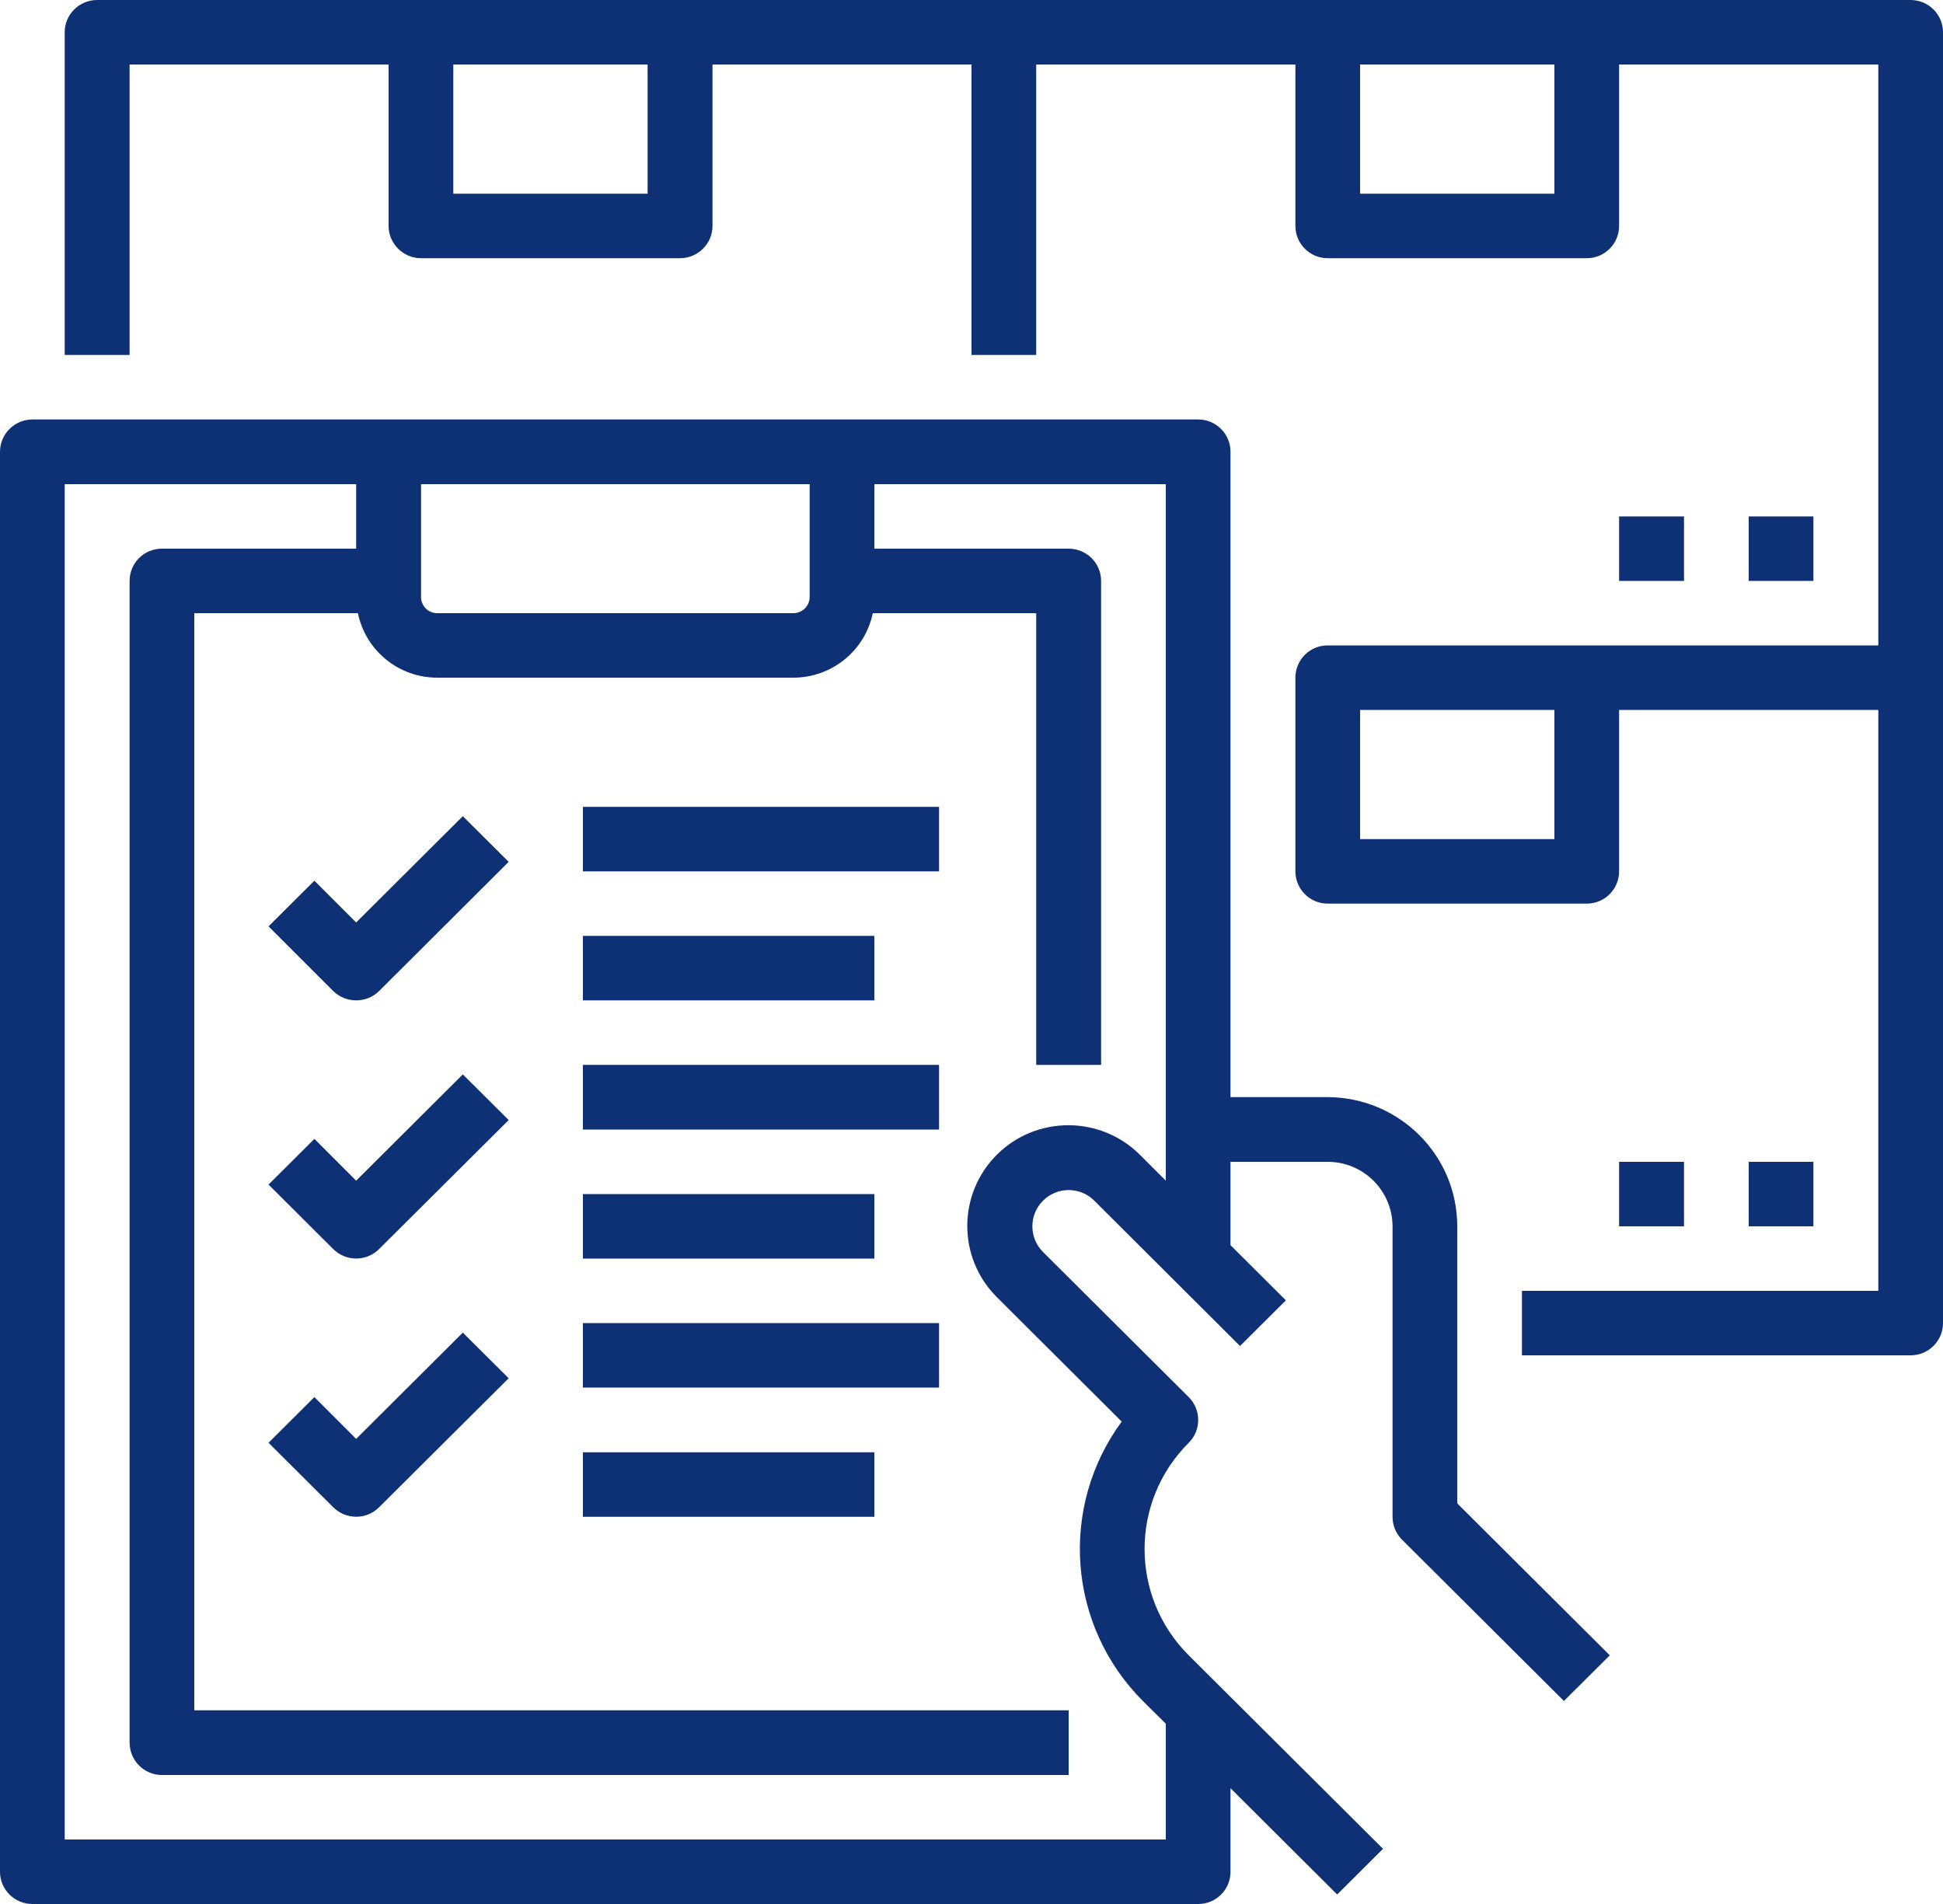 <?xml version="1.0" encoding="UTF-8"?> <svg xmlns="http://www.w3.org/2000/svg" version="1.2" viewBox="0 0 100 98" width="100" height="98"><title>Layer</title><style> tspan { white-space:pre } .shp0 { fill: #0E3074 } </style><path id="Layer" fill-rule="evenodd" class="shp0" d="M100 1.66L100 68.1C100 69.02 99.25 69.76 98.33 69.76L78.33 69.76L78.33 66.44L96.67 66.44L96.67 36.54L83.33 36.54L83.33 44.85C83.33 45.76 82.59 46.51 81.67 46.51L68.33 46.51C67.41 46.51 66.67 45.76 66.67 44.85L66.67 34.88C66.67 33.96 67.41 33.22 68.33 33.22L96.67 33.22L96.67 3.32L83.33 3.32L83.33 11.63C83.33 12.54 82.59 13.29 81.67 13.29L68.33 13.29C67.41 13.29 66.67 12.54 66.67 11.63L66.67 3.32L53.33 3.32L53.33 18.27L50 18.27L50 3.32L36.67 3.32L36.67 11.63C36.67 12.54 35.92 13.29 35 13.29L21.67 13.29C20.75 13.29 20 12.54 20 11.63L20 3.32L6.67 3.32L6.67 18.27L3.33 18.27L3.33 1.66C3.33 0.74 4.08 0 5 0L98.33 0C99.25 0 100 0.74 100 1.66ZM33.33 3.32L23.33 3.32L23.33 9.97L33.33 9.97L33.33 3.32ZM80 3.32L70 3.32L70 9.97L80 9.97L80 3.32ZM80 36.54L70 36.54L70 43.19L80 43.19L80 36.54Z"></path><path id="Layer" class="shp0" d="M90 26.58L93.33 26.58L93.33 29.9L90 29.9L90 26.58Z"></path><path id="Layer" class="shp0" d="M83.33 26.58L86.67 26.58L86.67 29.9L83.33 29.9L83.33 26.58Z"></path><path id="Layer" class="shp0" d="M90 59.8L93.33 59.8L93.33 63.12L90 63.12L90 59.8Z"></path><path id="Layer" class="shp0" d="M83.33 59.8L86.67 59.8L86.67 63.12L83.33 63.12L83.33 59.8Z"></path><path id="Layer" fill-rule="evenodd" class="shp0" d="M75 77.38L82.85 85.2L80.49 87.55L72.15 79.24C71.84 78.93 71.67 78.51 71.67 78.07L71.67 63.12C71.66 61.28 70.17 59.8 68.33 59.8L63.33 59.8L63.33 64.09L66.18 66.93L63.82 69.28L56.32 61.8C55.59 61.07 54.41 61.07 53.68 61.8C52.95 62.53 52.95 63.71 53.68 64.44L61.18 71.91C61.83 72.56 61.83 73.61 61.18 74.26C58.15 77.28 58.15 82.18 61.18 85.2L71.18 95.16L68.82 97.51L63.33 92.04L63.33 96.34C63.33 97.26 62.59 98 61.67 98L1.67 98C0.75 98 0 97.26 0 96.34L0 23.25C0 22.34 0.75 21.59 1.67 21.59L61.67 21.59C62.59 21.59 63.33 22.34 63.33 23.25L63.33 56.47L68.33 56.47C72.01 56.48 75 59.45 75 63.12L75 77.38ZM60 60.77L60 24.92L45 24.92L45 28.24L55 28.24C55.92 28.24 56.67 28.98 56.67 29.9L56.67 54.81L53.33 54.81L53.33 31.56L44.92 31.56C44.52 33.49 42.81 34.88 40.83 34.88L22.5 34.88C20.52 34.88 18.82 33.49 18.42 31.56L10 31.56L10 88.03L55 88.03L55 91.36L8.33 91.36C7.41 91.36 6.67 90.61 6.67 89.69L6.67 29.9C6.67 28.98 7.41 28.24 8.33 28.24L18.33 28.24L18.33 24.92L3.33 24.92L3.33 94.68L60 94.68L60 88.72L58.82 87.55C54.95 83.68 54.49 77.58 57.73 73.17L51.32 66.78C51.31 66.77 51.3 66.76 51.29 66.75C49.27 64.72 49.28 61.44 51.32 59.42C53.36 57.4 56.66 57.42 58.68 59.45L60 60.77ZM21.67 30.73C21.67 31.19 22.04 31.56 22.5 31.56L40.83 31.56C41.29 31.56 41.67 31.19 41.67 30.73L41.67 24.92L21.67 24.92L21.67 30.73Z"></path><path id="Layer" class="shp0" d="M18.33 47.48L16.18 45.33L13.82 47.68L17.15 51.01C17.81 51.65 18.86 51.65 19.51 51.01L26.18 44.36L23.82 42.01L18.33 47.48Z"></path><path id="Layer" class="shp0" d="M18.33 60.77L16.18 58.62L13.82 60.97L17.15 64.29C17.81 64.94 18.86 64.94 19.51 64.29L26.18 57.65L23.82 55.3L18.33 60.77Z"></path><path id="Layer" class="shp0" d="M18.33 74.06L16.18 71.91L13.82 74.26L17.15 77.58C17.81 78.23 18.86 78.23 19.51 77.58L26.18 70.94L23.82 68.59L18.33 74.06Z"></path><path id="Layer" class="shp0" d="M30 41.53L48.33 41.53L48.33 44.85L30 44.85L30 41.53Z"></path><path id="Layer" class="shp0" d="M30 48.17L45 48.17L45 51.49L30 51.49L30 48.17Z"></path><path id="Layer" class="shp0" d="M30 54.81L48.33 54.81L48.33 58.14L30 58.14L30 54.81Z"></path><path id="Layer" class="shp0" d="M30 61.46L45 61.46L45 64.78L30 64.78L30 61.46Z"></path><path id="Layer" class="shp0" d="M30 68.1L48.33 68.1L48.33 71.42L30 71.42L30 68.1Z"></path><path id="Layer" class="shp0" d="M30 74.75L45 74.75L45 78.07L30 78.07L30 74.75Z"></path></svg> 